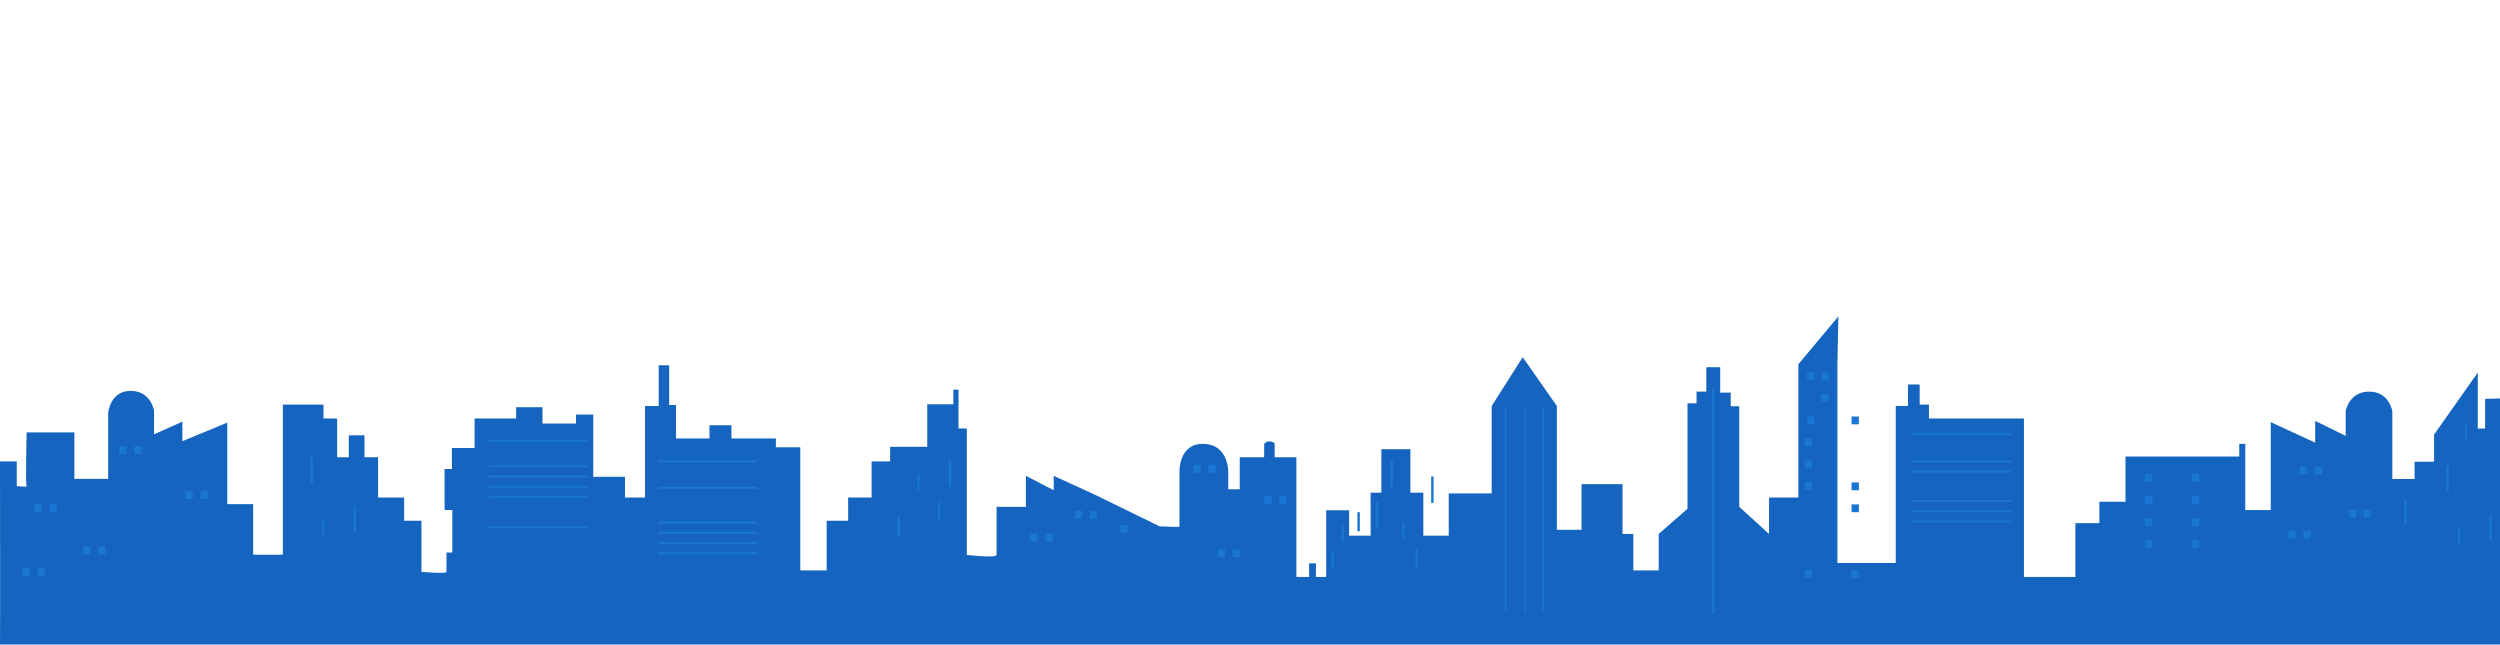 <svg xmlns="http://www.w3.org/2000/svg" width="5120" height="1320" viewBox="0 0 5120 1320"><defs><style>.cls-1{fill:#1565c0;}.cls-2{fill:#1976d2;}</style></defs><g id="Town"><path class="cls-1" d="M5120,816v504H0c.5-6.5,0-375,0-375H34.333v50.5S57,998,54.5,995.5s0-110,0-110h97.886v95.167H221.5V845.5s4-45,46-45,48,41,48,41v48l58-26v40l92-38v167h53v103.633h60.75v-307.466H662.5V857h28v79.5h23.833v-45H746.5v45h27.833V1019h53.333v47.517h35.43v104.594s51.236,4.611,51.236,0v-39.459h12V1044.5H910.5v-84h15v-43H972V857h85V834h54v33.333h68.667V849H1215V976.5h65V1019h41V831.5h28V748h21.5v81.5h14V898H1453V871h45v27h91v18h50v252.237h54V1066.517h44V1019h48V945h38V915h76V828h53.5V798H1963v79.5h17v259s61,7,61,0V1038h60V974.5l57,29.5V974.5l84,38.5,133,65,29,1h11.5V968s-2.5-59,47.5-59c56,0,52.5,62,52.5,62v31H2539V936.5h50V910.583c0-3.912,6.088-6.583,10-6.583h2c3.314,0,9.5,2.186,9.5,5.5v27H2655v245h26v-27.735h14V1181.5h21V1045h47v52h44v-88h22V920h59.5v89H2915v88h52v-86.5h87.926v-179L3118.5,731.5l70,100V1085H3239V991.5h84v102h22v74.737h52V1093.5l59-51.5V826h18.5V802h20V752H3523v52h21.5v28H3562v206l61,55.5V1019h60V746l82-98-2,98v407.02h119.5V831.333h25v-44h24v41.333h19V857H4145v324.5h105.333V1071.333H4299.5V1027.5H4353V935h233V909h12.333v135.667H4650.5V864.5l91,42V862l62.47,30.667V842S4810.5,802,4852,802s47.5,40.5,47.5,40.5V981H4945V945.667h40V890l89.5-127V877.667h15V817Z"/></g><g id="Town_Accents" data-name="Town Accents"><rect class="cls-2" x="2201" y="1046" width="15" height="16"/><rect class="cls-2" x="2232" y="1046" width="15" height="16"/><rect class="cls-2" x="2444" y="952" width="15" height="16"/><rect class="cls-2" x="2475" y="952" width="15" height="16"/><rect class="cls-2" x="2294" y="1075" width="15" height="16"/><rect class="cls-2" x="2110" y="1093" width="15" height="16"/><rect class="cls-2" x="2141" y="1093" width="15" height="16"/><rect class="cls-2" x="2780" y="1049" width="5" height="39"/><rect class="cls-2" x="2872" y="1071" width="4" height="34"/><rect class="cls-2" x="2899" y="1125" width="4" height="37"/><rect class="cls-2" x="2931" y="976" width="5" height="54"/><rect class="cls-2" x="2848" y="944" width="5" height="54"/><rect class="cls-2" x="3082" y="837" width="3" height="419"/><rect class="cls-2" x="3122" y="837" width="3" height="419"/><rect class="cls-2" x="3159" y="837" width="3" height="419"/><rect class="cls-2" x="3506" y="795" width="5" height="462"/><rect class="cls-2" x="3701" y="763" width="15" height="16"/><rect class="cls-2" x="3730" y="763" width="15" height="16"/><rect class="cls-2" x="3730" y="807" width="15" height="16"/><rect class="cls-2" x="3701" y="853" width="15" height="16"/><rect class="cls-2" x="3792" y="853" width="15" height="16"/><rect class="cls-2" x="3696" y="898" width="15" height="16"/><rect class="cls-2" x="3696" y="943" width="15" height="16"/><rect class="cls-2" x="3696" y="988" width="15" height="16"/><rect class="cls-2" x="3792" y="988" width="15" height="16"/><rect class="cls-2" x="3792" y="1033" width="15" height="16"/><rect class="cls-2" x="3696" y="1168" width="15" height="16"/><rect class="cls-2" x="3792" y="1168" width="15" height="16"/><rect class="cls-2" x="4015.5" y="787.5" width="4" height="203" transform="translate(3128.5 4906.5) rotate(-90)"/><rect class="cls-2" x="4015.5" y="843.5" width="4" height="203" transform="translate(3072.5 4962.5) rotate(-90)"/><rect class="cls-2" x="4015.5" y="864.5" width="4" height="203" transform="translate(3051.5 4983.5) rotate(-90)"/><rect class="cls-2" x="4015.5" y="924.5" width="4" height="203" transform="translate(2991.5 5043.5) rotate(-90)"/><rect class="cls-2" x="4015.5" y="945.5" width="4" height="203" transform="translate(2970.5 5064.5) rotate(-90)"/><rect class="cls-2" x="4015.5" y="966.5" width="4" height="203" transform="translate(2949.5 5085.5) rotate(-90)"/><rect class="cls-2" x="1838" y="1060" width="5" height="39"/><rect class="cls-2" x="1879" y="970" width="4" height="34"/><rect class="cls-2" x="1921" y="1028" width="4" height="37"/><rect class="cls-2" x="1943" y="943" width="5" height="54"/><rect class="cls-2" x="1447.5" y="843.5" width="4" height="203" transform="translate(504.5 2394.5) rotate(-90)"/><rect class="cls-2" x="1447.5" y="897.5" width="4" height="203" transform="translate(450.5 2448.5) rotate(-90)"/><rect class="cls-2" x="1447.5" y="968.5" width="4" height="203" transform="translate(379.5 2519.5) rotate(-90)"/><rect class="cls-2" x="1447.5" y="989.5" width="4" height="203" transform="translate(358.5 2540.5) rotate(-90)"/><rect class="cls-2" x="1447.5" y="1010.5" width="4" height="203" transform="translate(337.5 2561.5) rotate(-90)"/><rect class="cls-2" x="1447.5" y="1031.5" width="4" height="203" transform="translate(316.5 2582.5) rotate(-90)"/><rect class="cls-2" x="1100.5" y="801.5" width="4" height="203" transform="translate(199.5 2005.5) rotate(-90)"/><rect class="cls-2" x="1100.5" y="853.5" width="4" height="203" transform="translate(147.5 2057.5) rotate(-90)"/><rect class="cls-2" x="1100.5" y="874.5" width="4" height="203" transform="translate(126.5 2078.5) rotate(-90)"/><rect class="cls-2" x="1100.5" y="895.5" width="4" height="203" transform="translate(105.5 2099.5) rotate(-90)"/><rect class="cls-2" x="1100.5" y="916.5" width="4" height="203" transform="translate(84.5 2120.5) rotate(-90)"/><rect class="cls-2" x="1100.5" y="978.5" width="4" height="203" transform="translate(22.5 2182.5) rotate(-90)"/><rect class="cls-2" x="70" y="1032" width="15" height="16"/><rect class="cls-2" x="101" y="1032" width="15" height="16"/><rect class="cls-2" x="170" y="1119" width="15" height="16"/><rect class="cls-2" x="201" y="1119" width="15" height="16"/><rect class="cls-2" x="380" y="1006" width="15" height="16"/><rect class="cls-2" x="411" y="1006" width="15" height="16"/><rect class="cls-2" x="244" y="914" width="15" height="16"/><rect class="cls-2" x="275" y="914" width="15" height="16"/><rect class="cls-2" x="46" y="1163" width="15" height="16"/><rect class="cls-2" x="77" y="1163" width="15" height="16"/><rect class="cls-2" x="4393" y="971" width="15" height="16"/><rect class="cls-2" x="4489" y="971" width="15" height="16"/><rect class="cls-2" x="4393" y="1016" width="15" height="16"/><rect class="cls-2" x="4489" y="1016" width="15" height="16"/><rect class="cls-2" x="4393" y="1061" width="15" height="16"/><rect class="cls-2" x="4489" y="1061" width="15" height="16"/><rect class="cls-2" x="4393" y="1106" width="15" height="16"/><rect class="cls-2" x="4489" y="1106" width="15" height="16"/><rect class="cls-2" x="4710" y="956" width="15" height="16"/><rect class="cls-2" x="4741" y="956" width="15" height="16"/><rect class="cls-2" x="4810" y="1043" width="15" height="16"/><rect class="cls-2" x="4841" y="1043" width="15" height="16"/><rect class="cls-2" x="4686" y="1087" width="15" height="16"/><rect class="cls-2" x="4717" y="1087" width="15" height="16"/><rect class="cls-2" x="660" y="1062" width="4" height="34"/><rect class="cls-2" x="724" y="1035" width="5" height="54"/><rect class="cls-2" x="636" y="935" width="5" height="54"/><rect class="cls-2" x="5034" y="1080" width="4" height="34"/><rect class="cls-2" x="5098" y="1053" width="5" height="54"/><rect class="cls-2" x="5010" y="953" width="5" height="54"/><rect class="cls-2" x="2748" y="1075" width="4" height="34" transform="translate(5500 2184) rotate(-180)"/><rect class="cls-2" x="2727" y="1129" width="4" height="37" transform="translate(5458 2295) rotate(-180)"/><rect class="cls-2" x="2818" y="1027" width="5" height="54"/><rect class="cls-2" x="2589" y="1016" width="15" height="16"/><rect class="cls-2" x="2620" y="1016" width="15" height="16"/><rect class="cls-2" x="2494" y="1125" width="15" height="16"/><rect class="cls-2" x="2525" y="1125" width="15" height="16"/><rect class="cls-2" x="4924" y="1022" width="5" height="54"/><rect class="cls-2" x="5048" y="868" width="4" height="34"/></g></svg>